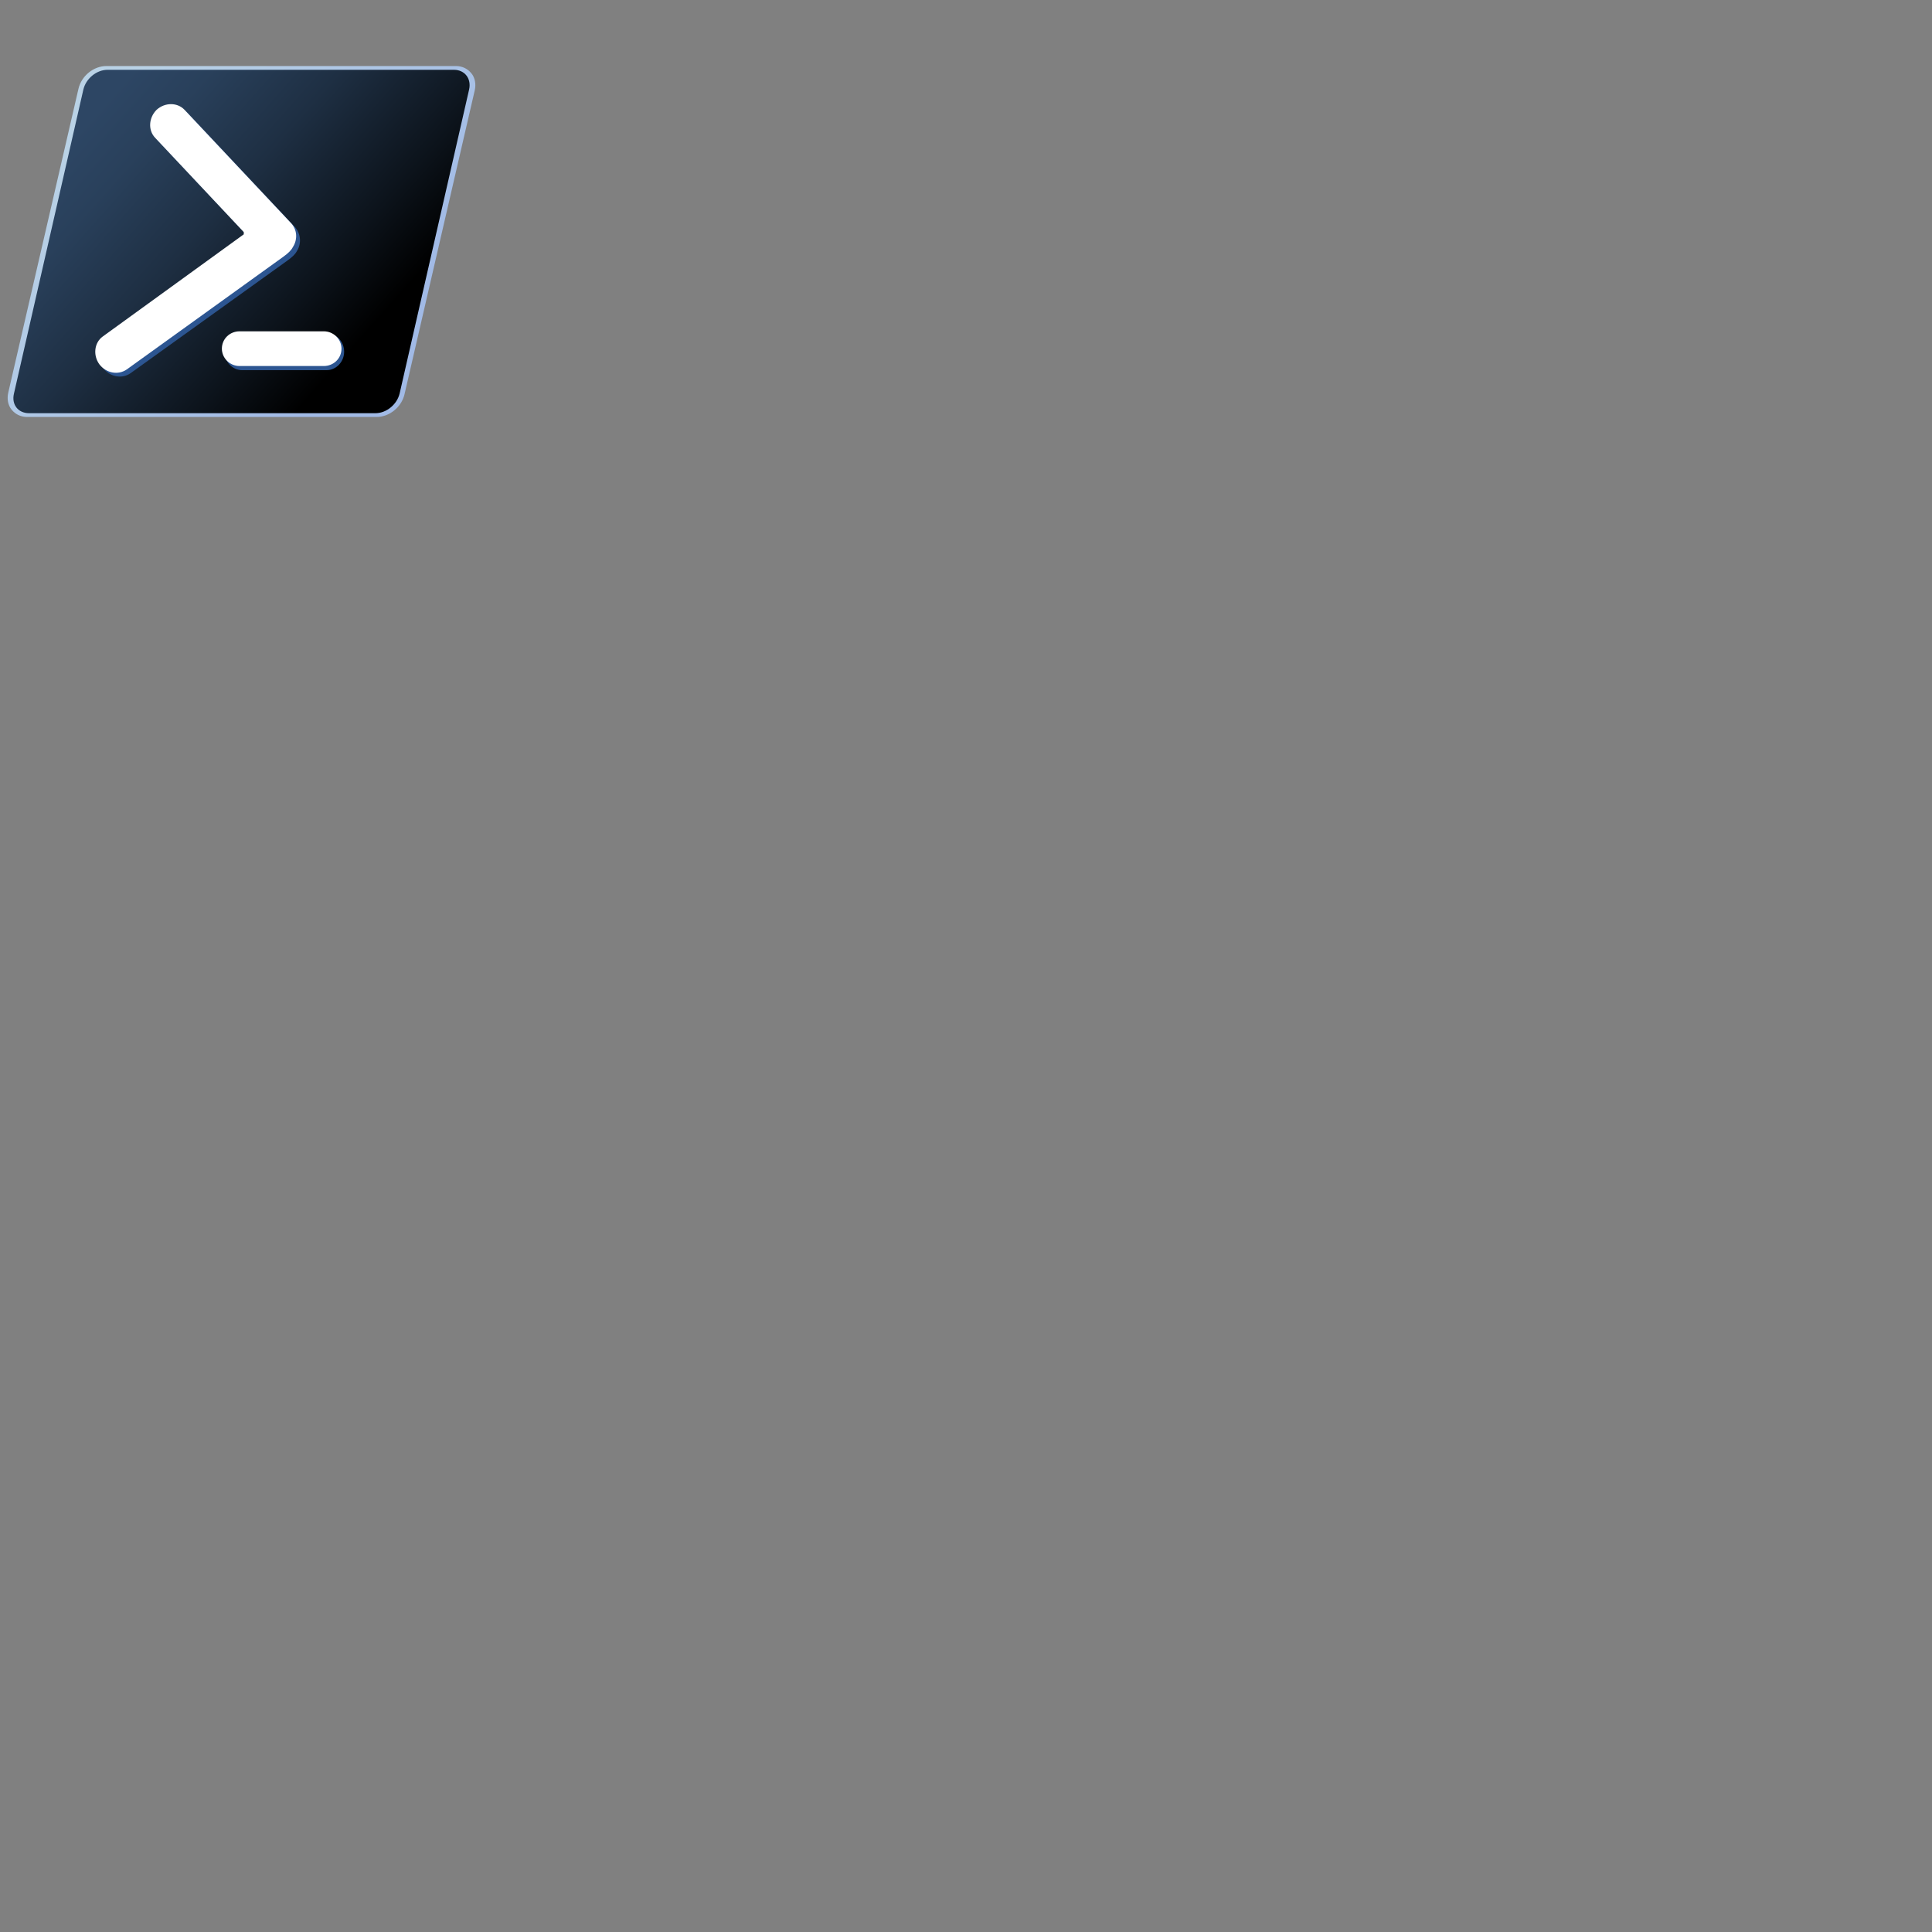 <svg xmlns="http://www.w3.org/2000/svg" version="1.1" viewBox="0 0 512 512" fill="currentColor"><rect x="0" y="0" width="512" height="512" fill="#808080" stroke="none"/><linearGradient id="deviconOriginalPowershell0" x1="96.306" x2="25.454" y1="35.144" y2="98.431" gradientTransform="matrix(1 0 0 -1 0 128)" gradientUnits="userSpaceOnUse"><stop offset="0" stop-color="#a9c8ff"/><stop offset="1" stop-color="#c7e6ff"/></linearGradient><path fill="url(#deviconOriginalPowershell0)" fill-rule="evenodd" d="M7.2 110.5c-1.7 0-3.1-.7-4.1-1.9c-1-1.2-1.3-2.9-.9-4.6l18.6-80.5c.8-3.4 4-6 7.4-6h92.6c1.7 0 3.1.7 4.1 1.9c1 1.2 1.3 2.9.9 4.6l-18.6 80.5c-.8 3.4-4 6-7.4 6H7.2z" clip-rule="evenodd" opacity=".8"/><linearGradient id="deviconOriginalPowershell1" x1="25.336" x2="94.569" y1="98.33" y2="36.847" gradientTransform="matrix(1 0 0 -1 0 128)" gradientUnits="userSpaceOnUse"><stop offset="0" stop-color="#2d4664"/><stop offset=".169" stop-color="#29405b"/><stop offset=".445" stop-color="#1e2f43"/><stop offset=".79" stop-color="#0c131b"/><stop offset="1"/></linearGradient><path fill="url(#deviconOriginalPowershell1)" fill-rule="evenodd" d="M120.3 18.5H28.5c-2.9 0-5.7 2.3-6.4 5.2L3.7 104.3c-.7 2.9 1.1 5.2 4 5.2h91.8c2.9 0 5.7-2.3 6.4-5.2l18.4-80.5c.7-2.9-1.1-5.3-4-5.3z" clip-rule="evenodd"/><path fill="#2C5591" fill-rule="evenodd" d="M64.2 88.3h22.3c2.6 0 4.7 2.2 4.7 4.9s-2.1 4.9-4.7 4.9H64.2c-2.6 0-4.7-2.2-4.7-4.9s2.1-4.9 4.7-4.9zm14.5-21.8c-.4.8-1.2 1.6-2.6 2.6L34.6 98.9c-2.3 1.6-5.5 1-7.3-1.4c-1.7-2.4-1.3-5.7.9-7.3l37.4-27.1v-.6l-23.5-25c-1.9-2-1.7-5.3.4-7.4c2.2-2 5.5-2 7.4 0l28.2 30c1.7 1.9 1.8 4.5.6 6.4z" clip-rule="evenodd"/><path fill="#FFF" fill-rule="evenodd" d="M77.6 65.5c-.4.8-1.2 1.6-2.6 2.6L33.6 97.9c-2.3 1.6-5.5 1-7.3-1.4c-1.7-2.4-1.3-5.7.9-7.3l37.4-27.1v-.6l-23.5-25c-1.9-2-1.7-5.3.4-7.4c2.2-2 5.5-2 7.4 0l28.2 30c1.7 1.8 1.8 4.4.5 6.4zM63.5 87.8h22.3c2.6 0 4.7 2.1 4.7 4.6c0 2.6-2.1 4.6-4.7 4.6H63.5c-2.6 0-4.7-2.1-4.7-4.6c0-2.6 2.1-4.6 4.7-4.6z" clip-rule="evenodd"/></svg>